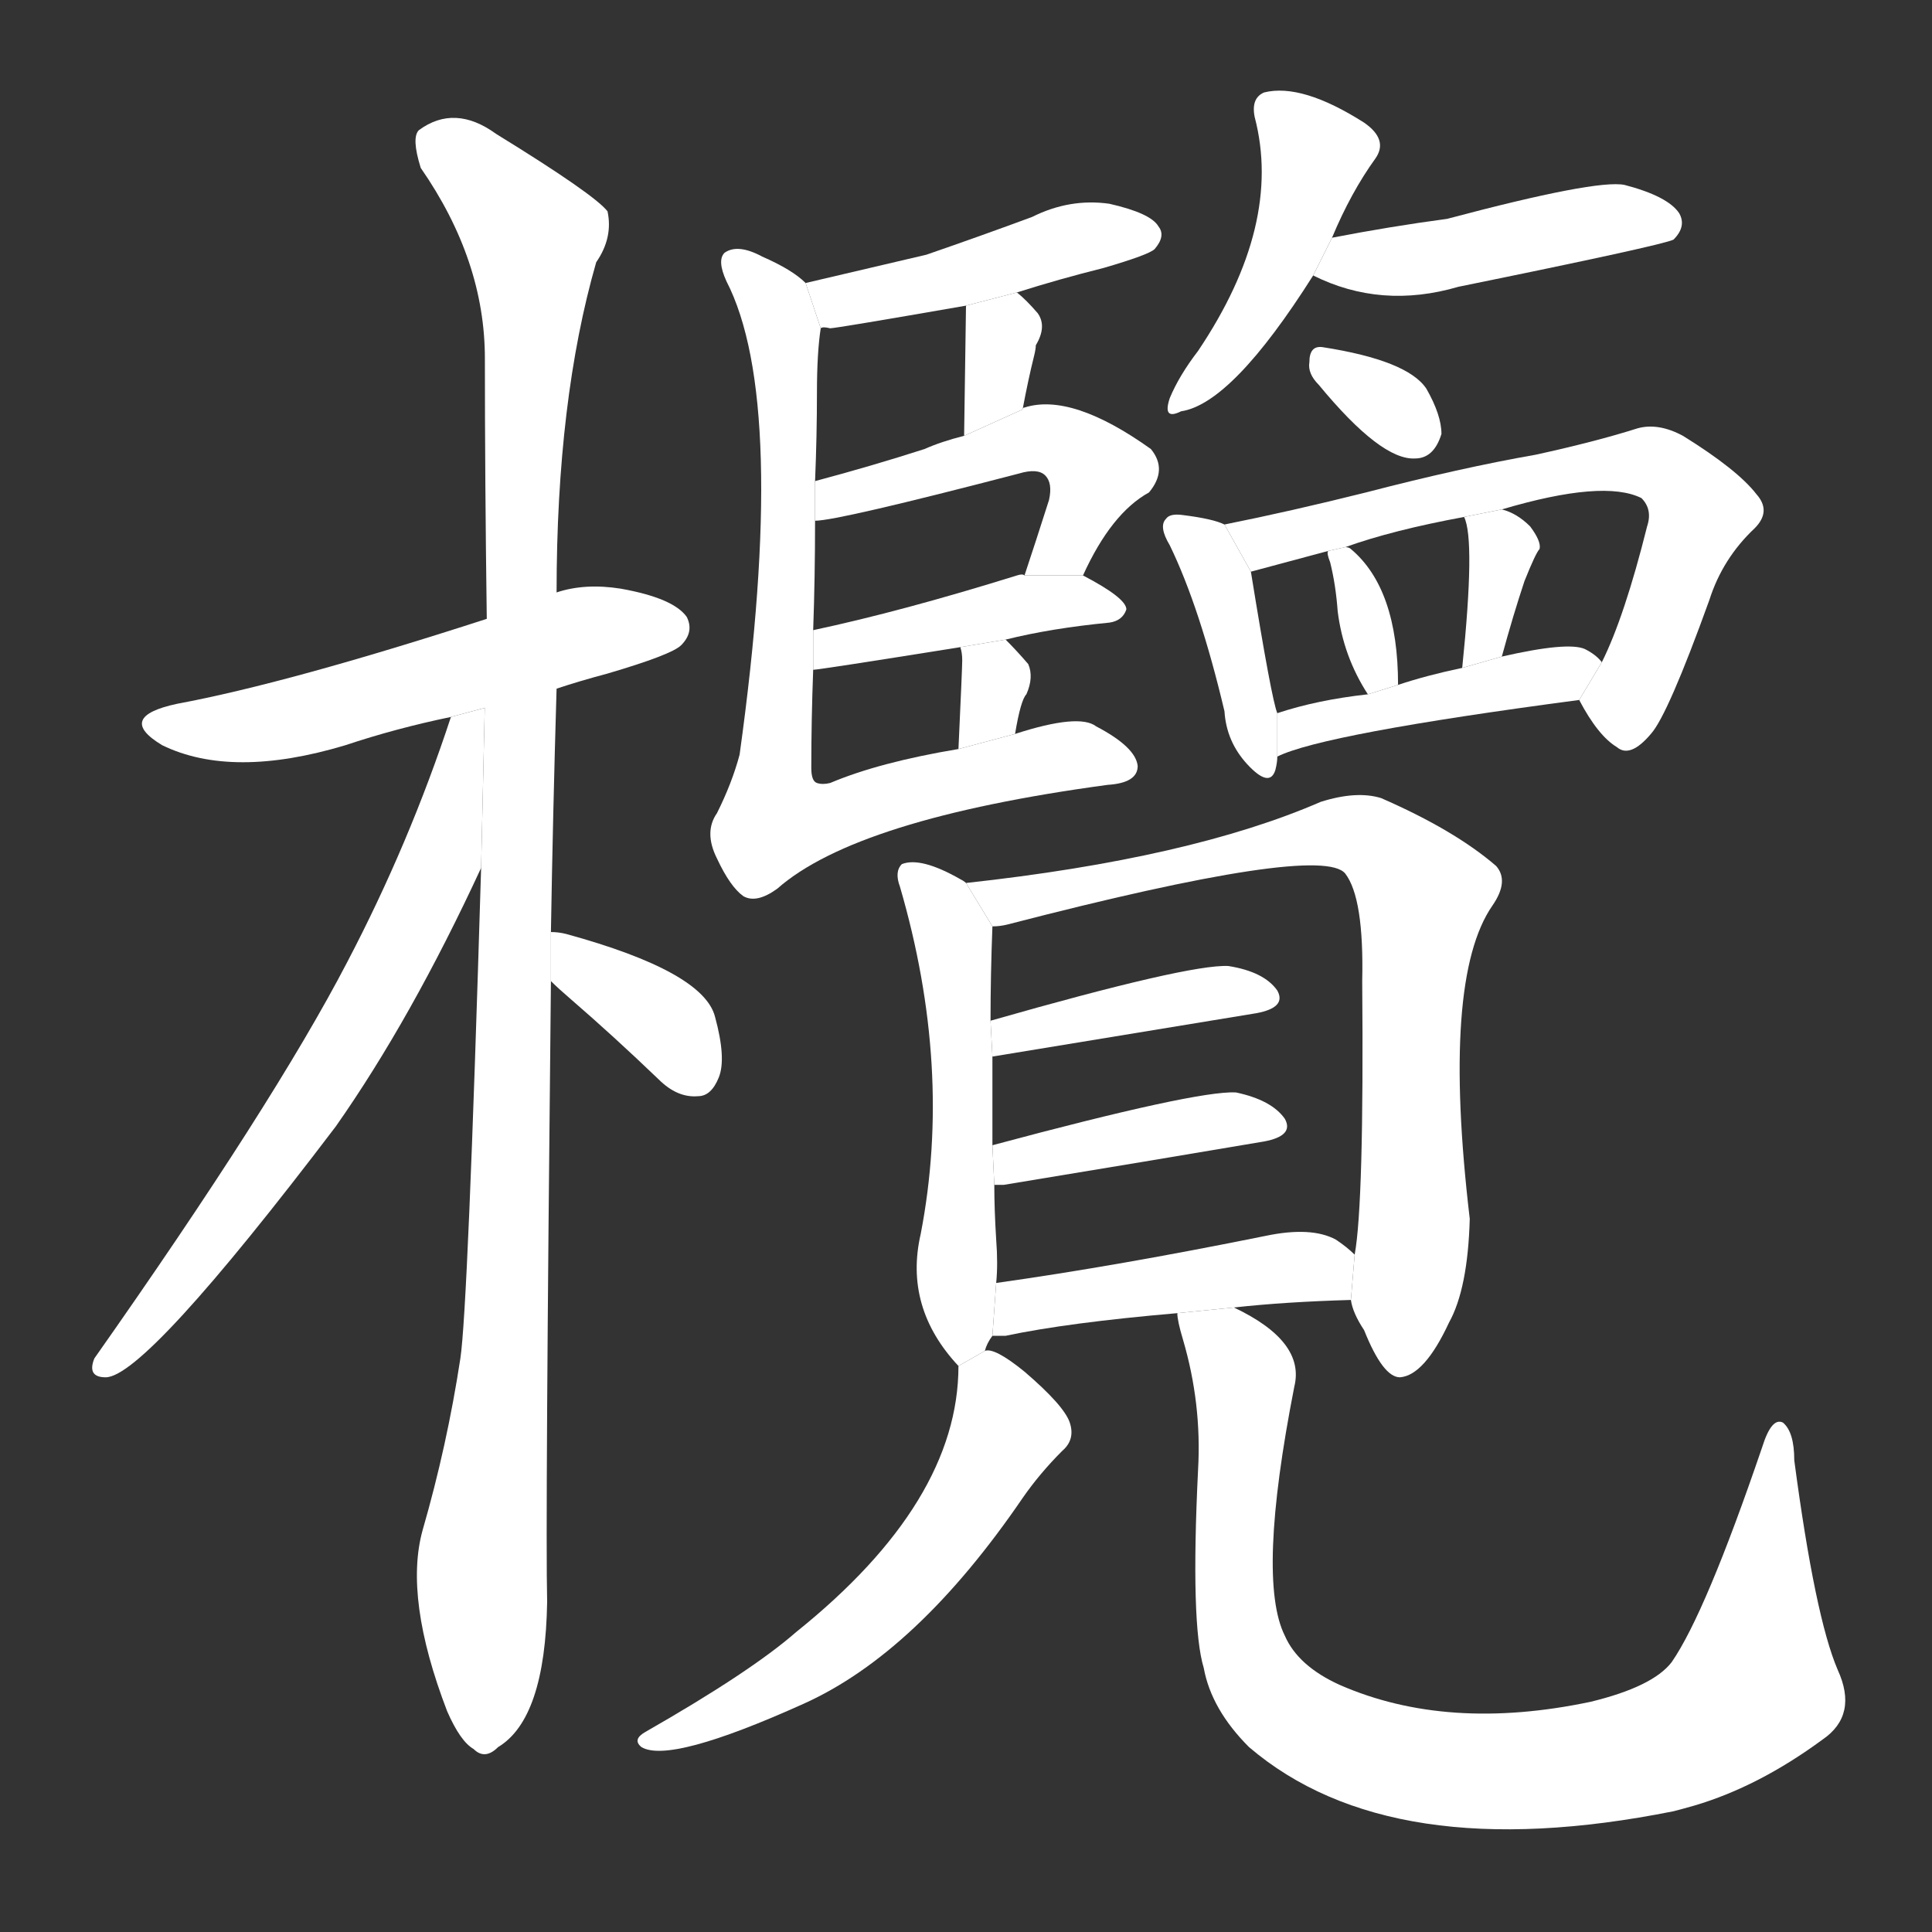 <!-- u6b16_lan3_trad_olive -->
<!-- 6B16 -->
<!--  -->
<!--  -->
<svg viewBox="0 0 1024 1024">
  <rect x="0" y="0" width="1024" height="1024" fill="#333333" stroke="none"/>
  <g transform="scale(1, -1) translate(0, -900)">
    <path fill="#FFFFFF" d="M 295 535 Q 307 539 322 543 Q 356 553 361 558 Q 368 565 364 573 Q 357 583 329 588 Q 310 591 295 586 L 258 572 Q 153 538 94 527 Q 61 520 86 505 Q 123 487 183 505 Q 210 514 239 520 L 295 535 Z"></path>
    <path fill="#FFFFFF" d="M 292 406 Q 293 467 295 535 L 295 586 Q 295 688 316 761 Q 325 774 322 788 Q 315 797 263 829 Q 241 845 222 831 Q 218 827 223 811 Q 257 762 257 710 Q 257 646 258 572 L 255 440 Q 248 206 244 180 Q 237 134 224 89 Q 214 53 237 -7 Q 244 -23 251 -27 Q 257 -33 264 -26 Q 289 -11 290 51 Q 289 91 292 380 L 292 406 Z"></path>
    <path fill="#FFFFFF" d="M 239 520 Q 217 453 184 390 Q 145 315 50 180 Q 46 170 56 170 Q 77 170 178 303 Q 218 360 255 440 L 256.927 524.802 L 239 520 Z"></path>
    <path fill="#FFFFFF" d="M 292 380 Q 296 376 303 370 Q 325 351 349 328 Q 359 318 370 319 Q 377 319 381 329 Q 385 339 379 361 Q 373 385 300 405 Q 296 406 292 406 L 292 380 Z"></path>
    <path fill="#FFFFFF" d="M 539 745 Q 561 752 585 758 Q 609 765 612 768 Q 618 775 614 780 Q 610 787 588 792 Q 567 795 547 785 Q 520 775 491 765 Q 461 758 427 750 L 435 726 Q 436 727 440 726 Q 443 726 512 738 L 539 745 Z"></path>
    <path fill="#FFFFFF" d="M 706 774 Q 716 798 729 816 Q 736 826 723 835 Q 690 856 670 851 Q 663 848 665 838 Q 680 781 635 714 Q 625 701 620 689 Q 616 677 626 682 Q 653 686 696 754 L 706 774 Z"></path>
    <path fill="#FFFFFF" d="M 542 683 Q 545 699 548 711 Q 549 715 549 717 Q 555 727 550 734 Q 544 741 539 745 L 512 738 L 511 669 L 542 683 Z"></path>
    <path fill="#FFFFFF" d="M 574 595 Q 589 628 609 639 Q 619 651 610 662 Q 568 692 543 684 Q 542 684 542 683 L 511 669 Q 499 666 490 662 Q 462 653 432 645 L 432 624 Q 444 624 540 649 Q 550 652 554 648 Q 558 644 556 635 Q 549 613 543 595 L 574 595 Z"></path>
    <path fill="#FFFFFF" d="M 533 561 Q 557 567 588 570 Q 595 571 597 577 Q 597 583 574 595 L 543 595 Q 542 596 539 595 Q 478 576 431 566 L 431 545 Q 434 545 509 557 L 533 561 Z"></path>
    <path fill="#FFFFFF" d="M 427 750 Q 420 757 404 764 Q 391 771 384 766 Q 380 762 385 751 Q 418 687 392 500 Q 388 485 380 469 Q 373 459 380 445 Q 387 430 394 425 Q 401 421 412 429 Q 454 466 587 484 Q 603 485 603 494 Q 602 504 581 515 Q 572 522 538 511 L 508 503 Q 466 496 440 485 Q 436 484 433 485 Q 430 486 430 493 Q 430 518 431 545 L 431 566 Q 432 594 432 624 L 432 645 Q 433 669 433 692 Q 433 713 435 726 L 427 750 Z"></path>
    <path fill="#FFFFFF" d="M 699 696 Q 732 656 750 657 Q 760 657 764 670 Q 764 680 756 694 Q 746 709 701 716 Q 694 717 694 708 Q 693 702 699 696 Z"></path>
    <path fill="#FFFFFF" d="M 696 754 Q 732 736 773 748 Q 881 770 887 773 Q 894 780 890 787 Q 884 796 861 802 Q 846 805 767 784 Q 737 780 706 774 L 696 754 Z"></path>
    <path fill="#FFFFFF" d="M 796 552 Q 802 574 808 592 Q 814 607 816 609 Q 817 613 811 621 Q 804 628 796 630 L 776 626 Q 782 614 775 546 L 796 552 Z"></path>
    <path fill="#FFFFFF" d="M 538 511 Q 541 529 544 532 Q 548 541 545 548 Q 539 555 533 561 L 509 557 Q 510 554 510 550 Q 510 546 508 503 L 538 511 Z"></path>
    <path fill="#FFFFFF" d="M 837 529 Q 847 510 857 504 Q 864 498 875 511 Q 884 521 906 582 Q 913 604 930 620 Q 939 629 931 638 Q 921 651 892 669 Q 879 676 868 673 Q 846 666 814 659 Q 774 652 724 639 Q 684 629 649 622 L 663 597 L 704 608 L 713 610 Q 738 619 776 626 L 796 630 Q 850 646 870 636 Q 876 630 873 621 Q 861 573 849 549 L 837 529 Z"></path>
    <path fill="#FFFFFF" d="M 649 622 Q 643 625 627 627 Q 620 628 618 625 Q 614 621 620 611 Q 636 578 649 523 Q 650 507 661 495 Q 673 482 676 492 Q 677 496 677 499 L 677 522 Q 674 529 663 597 L 649 622 Z"></path>
    <path fill="#FFFFFF" d="M 741 537 Q 741 588 716 609 Q 715 610 713 610 L 704 608 Q 703 607 705 602 Q 708 590 709 576 Q 712 552 725 532 L 741 537 Z"></path>
    <path fill="#FFFFFF" d="M 677 499 Q 701 511 837 529 L 849 549 Q 846 553 840 556 Q 831 560 796 552 L 775 546 Q 756 542 741 537 L 725 532 Q 698 529 677 522 L 677 499 Z"></path>
    <path fill="#FFFFFF" d="M 512 432 Q 511 433 509 434 Q 488 446 478 442 Q 474 438 477 430 Q 505 334 488 246 Q 479 207 508 176 L 522 184 Q 523 188 526 192 L 528 220 Q 529 230 528 243 Q 527 259 527 272 L 526 293 Q 526 321 526 340 L 525 359 Q 525 383 526 409 L 512 432 Z"></path>
    <path fill="#FFFFFF" d="M 716 211 Q 717 204 723 195 Q 733 170 742 170 Q 755 171 768 199 Q 778 217 779 254 Q 764 381 791 420 Q 800 433 793 441 Q 771 460 732 477 Q 719 481 700 475 Q 631 445 512 432 L 526 409 Q 530 409 534 410 Q 700 453 713 437 Q 723 424 722 380 Q 723 262 718 235 L 716 211 Z"></path>
    <path fill="#FFFFFF" d="M 526 340 L 666 363 Q 682 366 677 375 Q 670 385 651 388 Q 630 389 525 359 L 526 340 Z"></path>
    <path fill="#FFFFFF" d="M 527 272 Q 528 272 532 272 Q 611 285 670 295 Q 686 298 681 307 Q 674 317 655 321 Q 634 322 526 293 L 527 272 Z"></path>
    <path fill="#FFFFFF" d="M 654 207 Q 681 210 716 211 L 718 235 Q 714 239 708 243 Q 695 250 671 245 Q 592 229 528 220 L 526 192 Q 529 192 533 192 Q 566 199 624 204 L 654 207 Z"></path>
    <path fill="#FFFFFF" d="M 508 176 Q 508 104 422 35 Q 398 14 342 -18 Q 335 -22 340 -26 Q 355 -35 426 -3 Q 486 24 542 106 Q 551 119 563 131 Q 570 137 567 146 Q 564 155 543 173 Q 527 186 522 184 L 508 176 Z"></path>
    <path fill="#FFFFFF" d="M 624 204 Q 624 200 627 190 Q 637 156 635 121 Q 631 39 638 16 Q 642 -6 662 -26 Q 737 -90 887 -60 Q 891 -59 898 -57 Q 932 -47 966 -22 Q 985 -9 974 15 Q 962 43 951 126 Q 951 141 945 146 Q 939 149 934 133 Q 904 45 886 19 Q 876 6 843 -2 Q 767 -18 710 7 Q 688 17 681 33 Q 666 63 686 165 Q 692 189 654 207 L 624 204 Z"></path>
  </g>
</svg>
